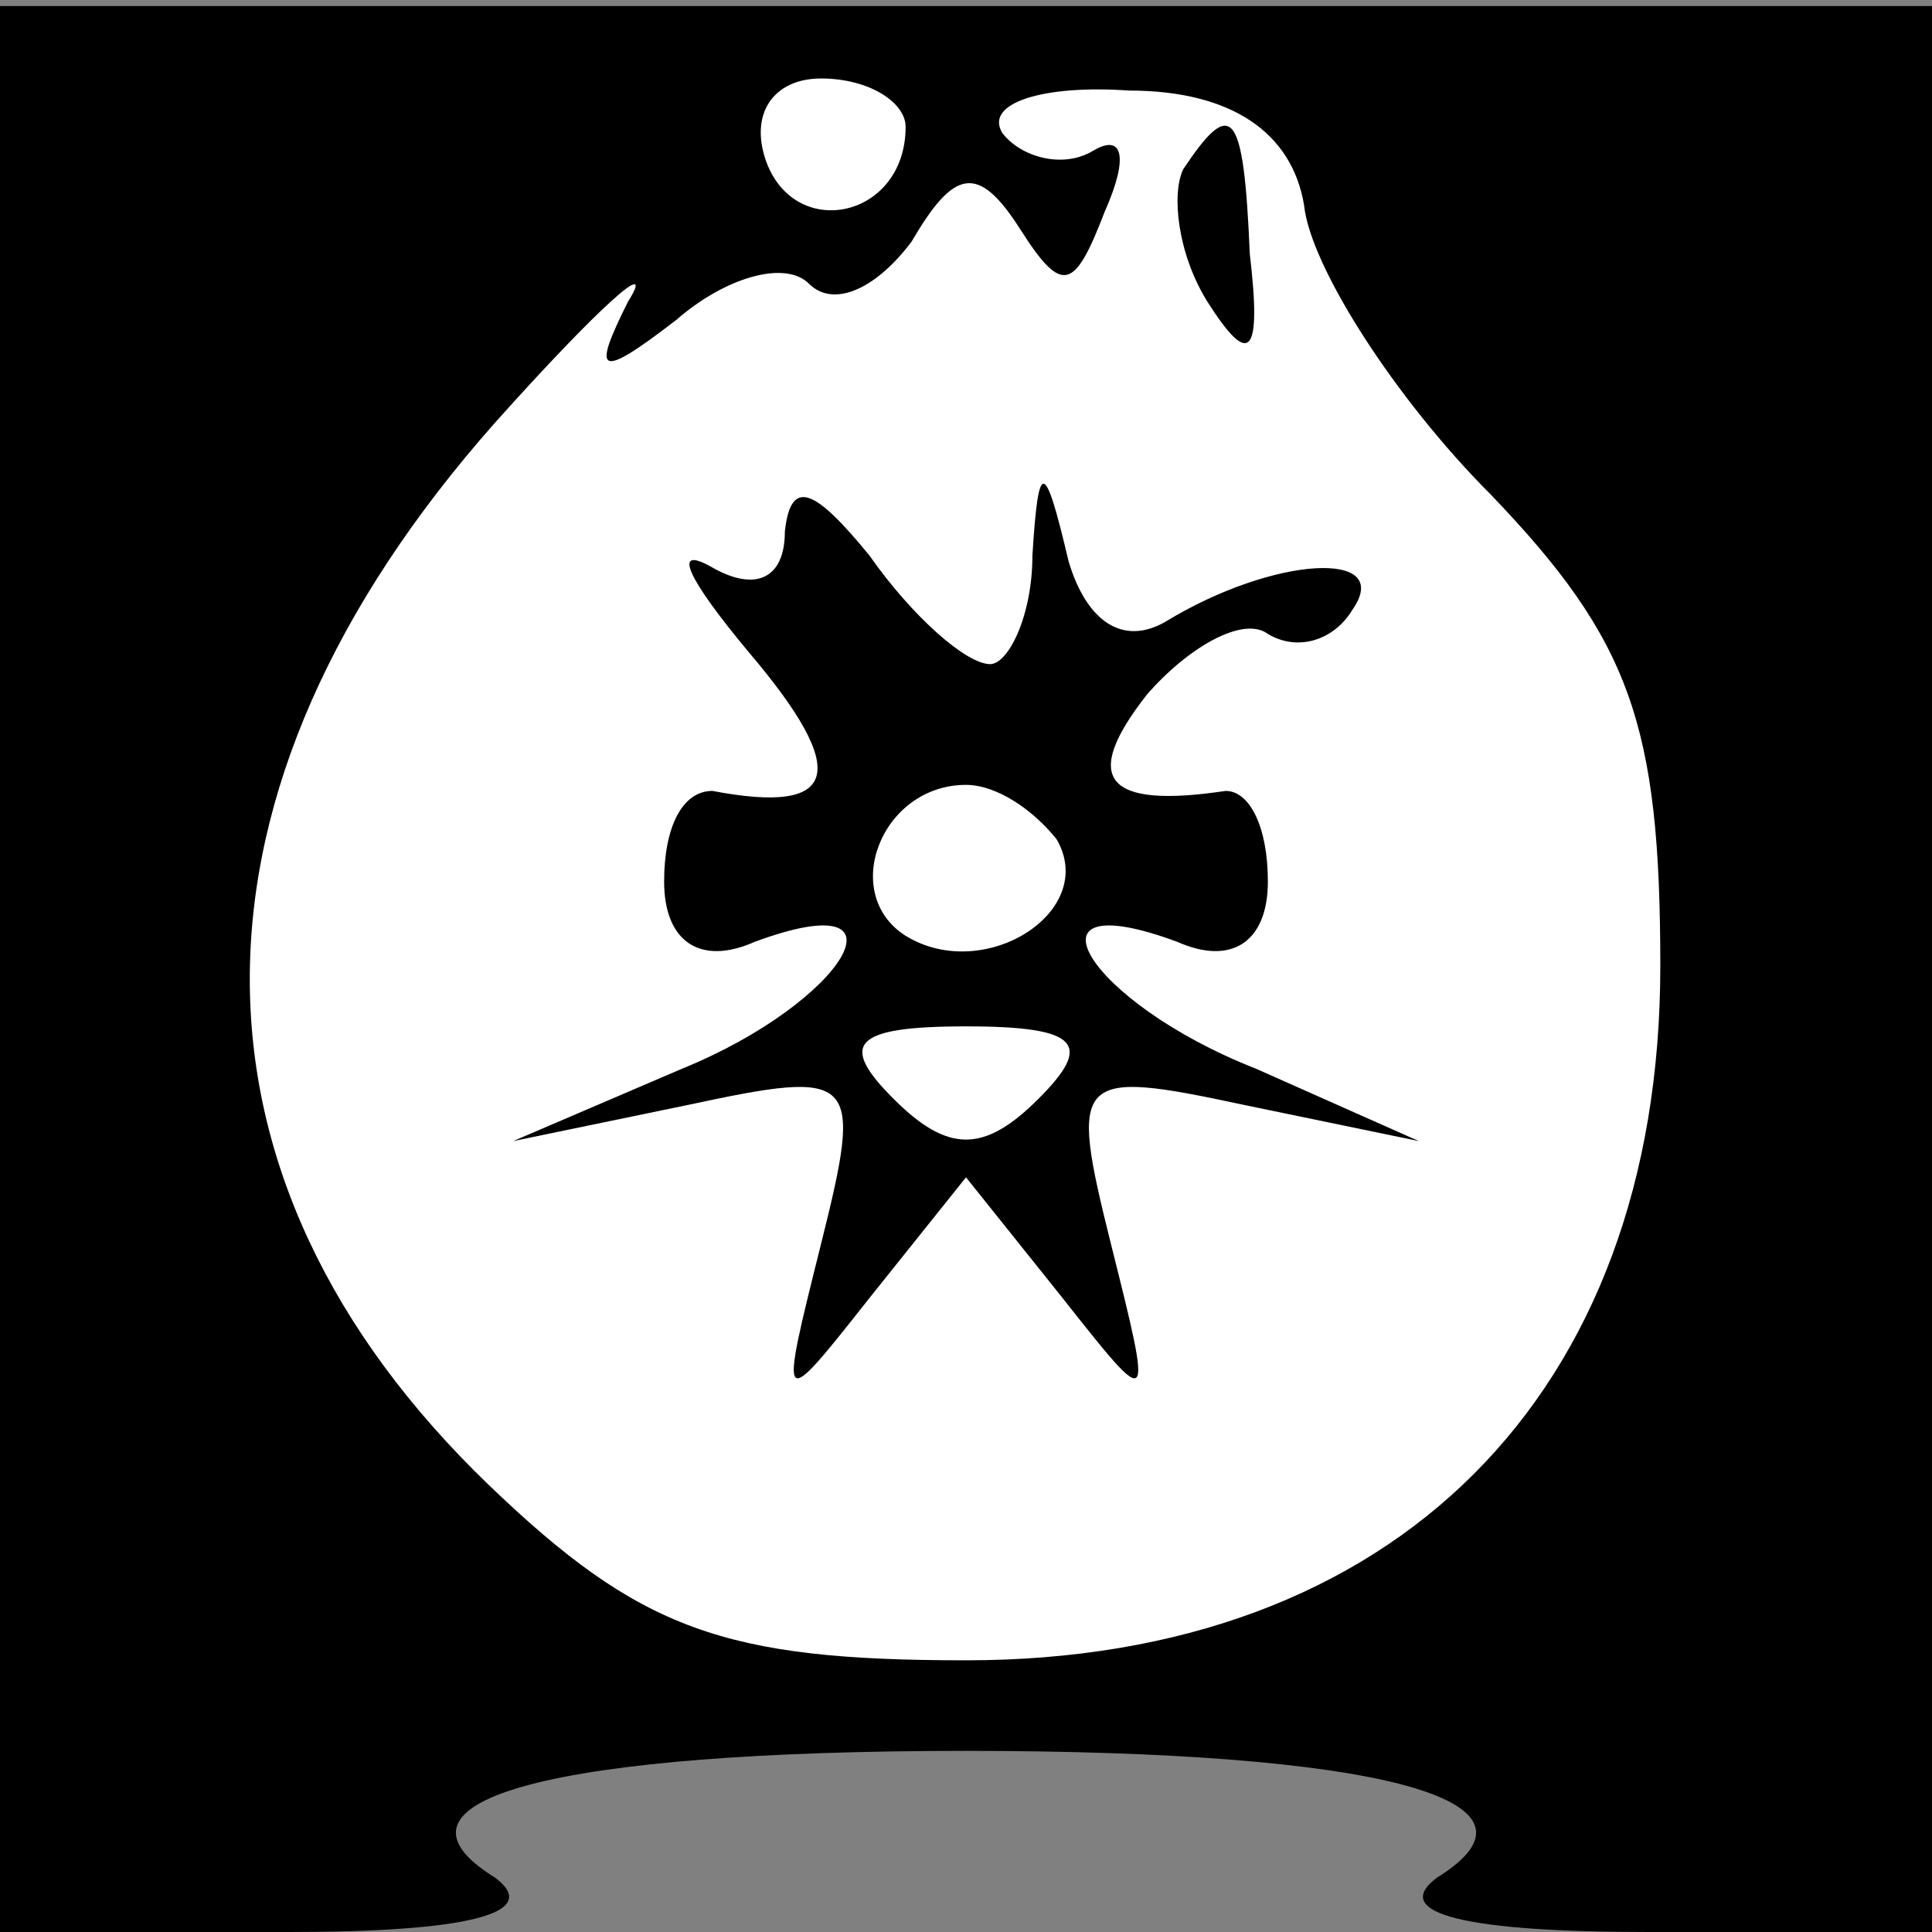 <?xml version="1.0" standalone="no"?>
<!DOCTYPE svg PUBLIC "-//W3C//DTD SVG 20010904//EN"
 "http://www.w3.org/TR/2001/REC-SVG-20010904/DTD/svg10.dtd">
<svg version="1.0" xmlns="http://www.w3.org/2000/svg"
 width="32pt" height="32pt" viewBox="0 0 32 32"
 preserveAspectRatio="xMidYMid meet">
<rect x="0" y="0" width="32" height="32" fill="#808080" stroke="none"/>
<g transform="translate(0,32) scale(0.1,-0.1)"
fill="#000000" stroke="none">
<path fill="#000000" stroke="none" d="M0 159 l0 -159 48 0 c29 0 42 3 34 9
-21 13 10 21 78 21 68 0 99 -8 78 -21 -8 -6 5 -9 35 -9 l47 0 0 160 0 159
-160 0 -160 0 0 -160z"/>
<path fill="#ffffff" stroke="none" d="M150 299 c0 -15 -18 -19 -23 -6 -3 8 1
14 9 14 8 0 14 -4 14 -8z"/>
<path fill="#ffffff" stroke="none" d="M216 286 c1 -10 15 -32 31 -48 23 -24
28 -38 28 -78 0 -71 -44 -115 -115 -115 -40 0 -54 5 -79 29 -53 51 -53 115 1
176 17 19 27 28 22 20 -6 -12 -5 -13 8 -3 8 7 18 10 22 6 4 -4 11 -1 17 7 7
12 11 13 18 2 7 -11 9 -10 14 3 4 9 3 13 -2 10 -5 -3 -12 -1 -15 3 -3 5 7 8
21 7 17 0 27 -7 29 -19z"/>
<path fill="#000000" stroke="none" d="M196 292 c-2 -4 -1 -14 4 -22 7 -11 9
-9 7 8 -1 24 -3 26 -11 14z"/>
<path fill="#000000" stroke="none" d="M130 232 c0 -8 -5 -10 -12 -6 -7 4 -4
-2 6 -14 17 -20 15 -27 -6 -23 -5 0 -8 -6 -8 -15 0 -10 6 -14 15 -10 27 10 15
-10 -12 -21 l-28 -12 29 6 c28 6 29 5 22 -23 -7 -28 -7 -28 8 -9 l16 20 16
-20 c15 -19 15 -19 8 9 -7 28 -6 29 22 23 l29 -6 -27 12 c-28 11 -40 31 -13
21 9 -4 15 0 15 10 0 9 -3 15 -7 15 -20 -3 -24 2 -13 16 7 8 16 13 20 10 5 -3
11 -1 14 4 7 10 -13 9 -31 -2 -7 -4 -13 0 -16 10 -4 17 -5 17 -6 1 0 -10 -4
-18 -7 -18 -4 0 -13 8 -20 18 -9 11 -13 13 -14 4z"/>
<path fill="#ffffff" stroke="none" d="M175 181 c7 -12 -12 -24 -25 -16 -11 7
-4 25 10 25 5 0 11 -4 15 -9z"/>
<path fill="#ffffff" stroke="none" d="M172 138 c-9 -9 -15 -9 -24 0 -9 9 -7
12 12 12 19 0 21 -3 12 -12z"/>
</g>
</svg>

